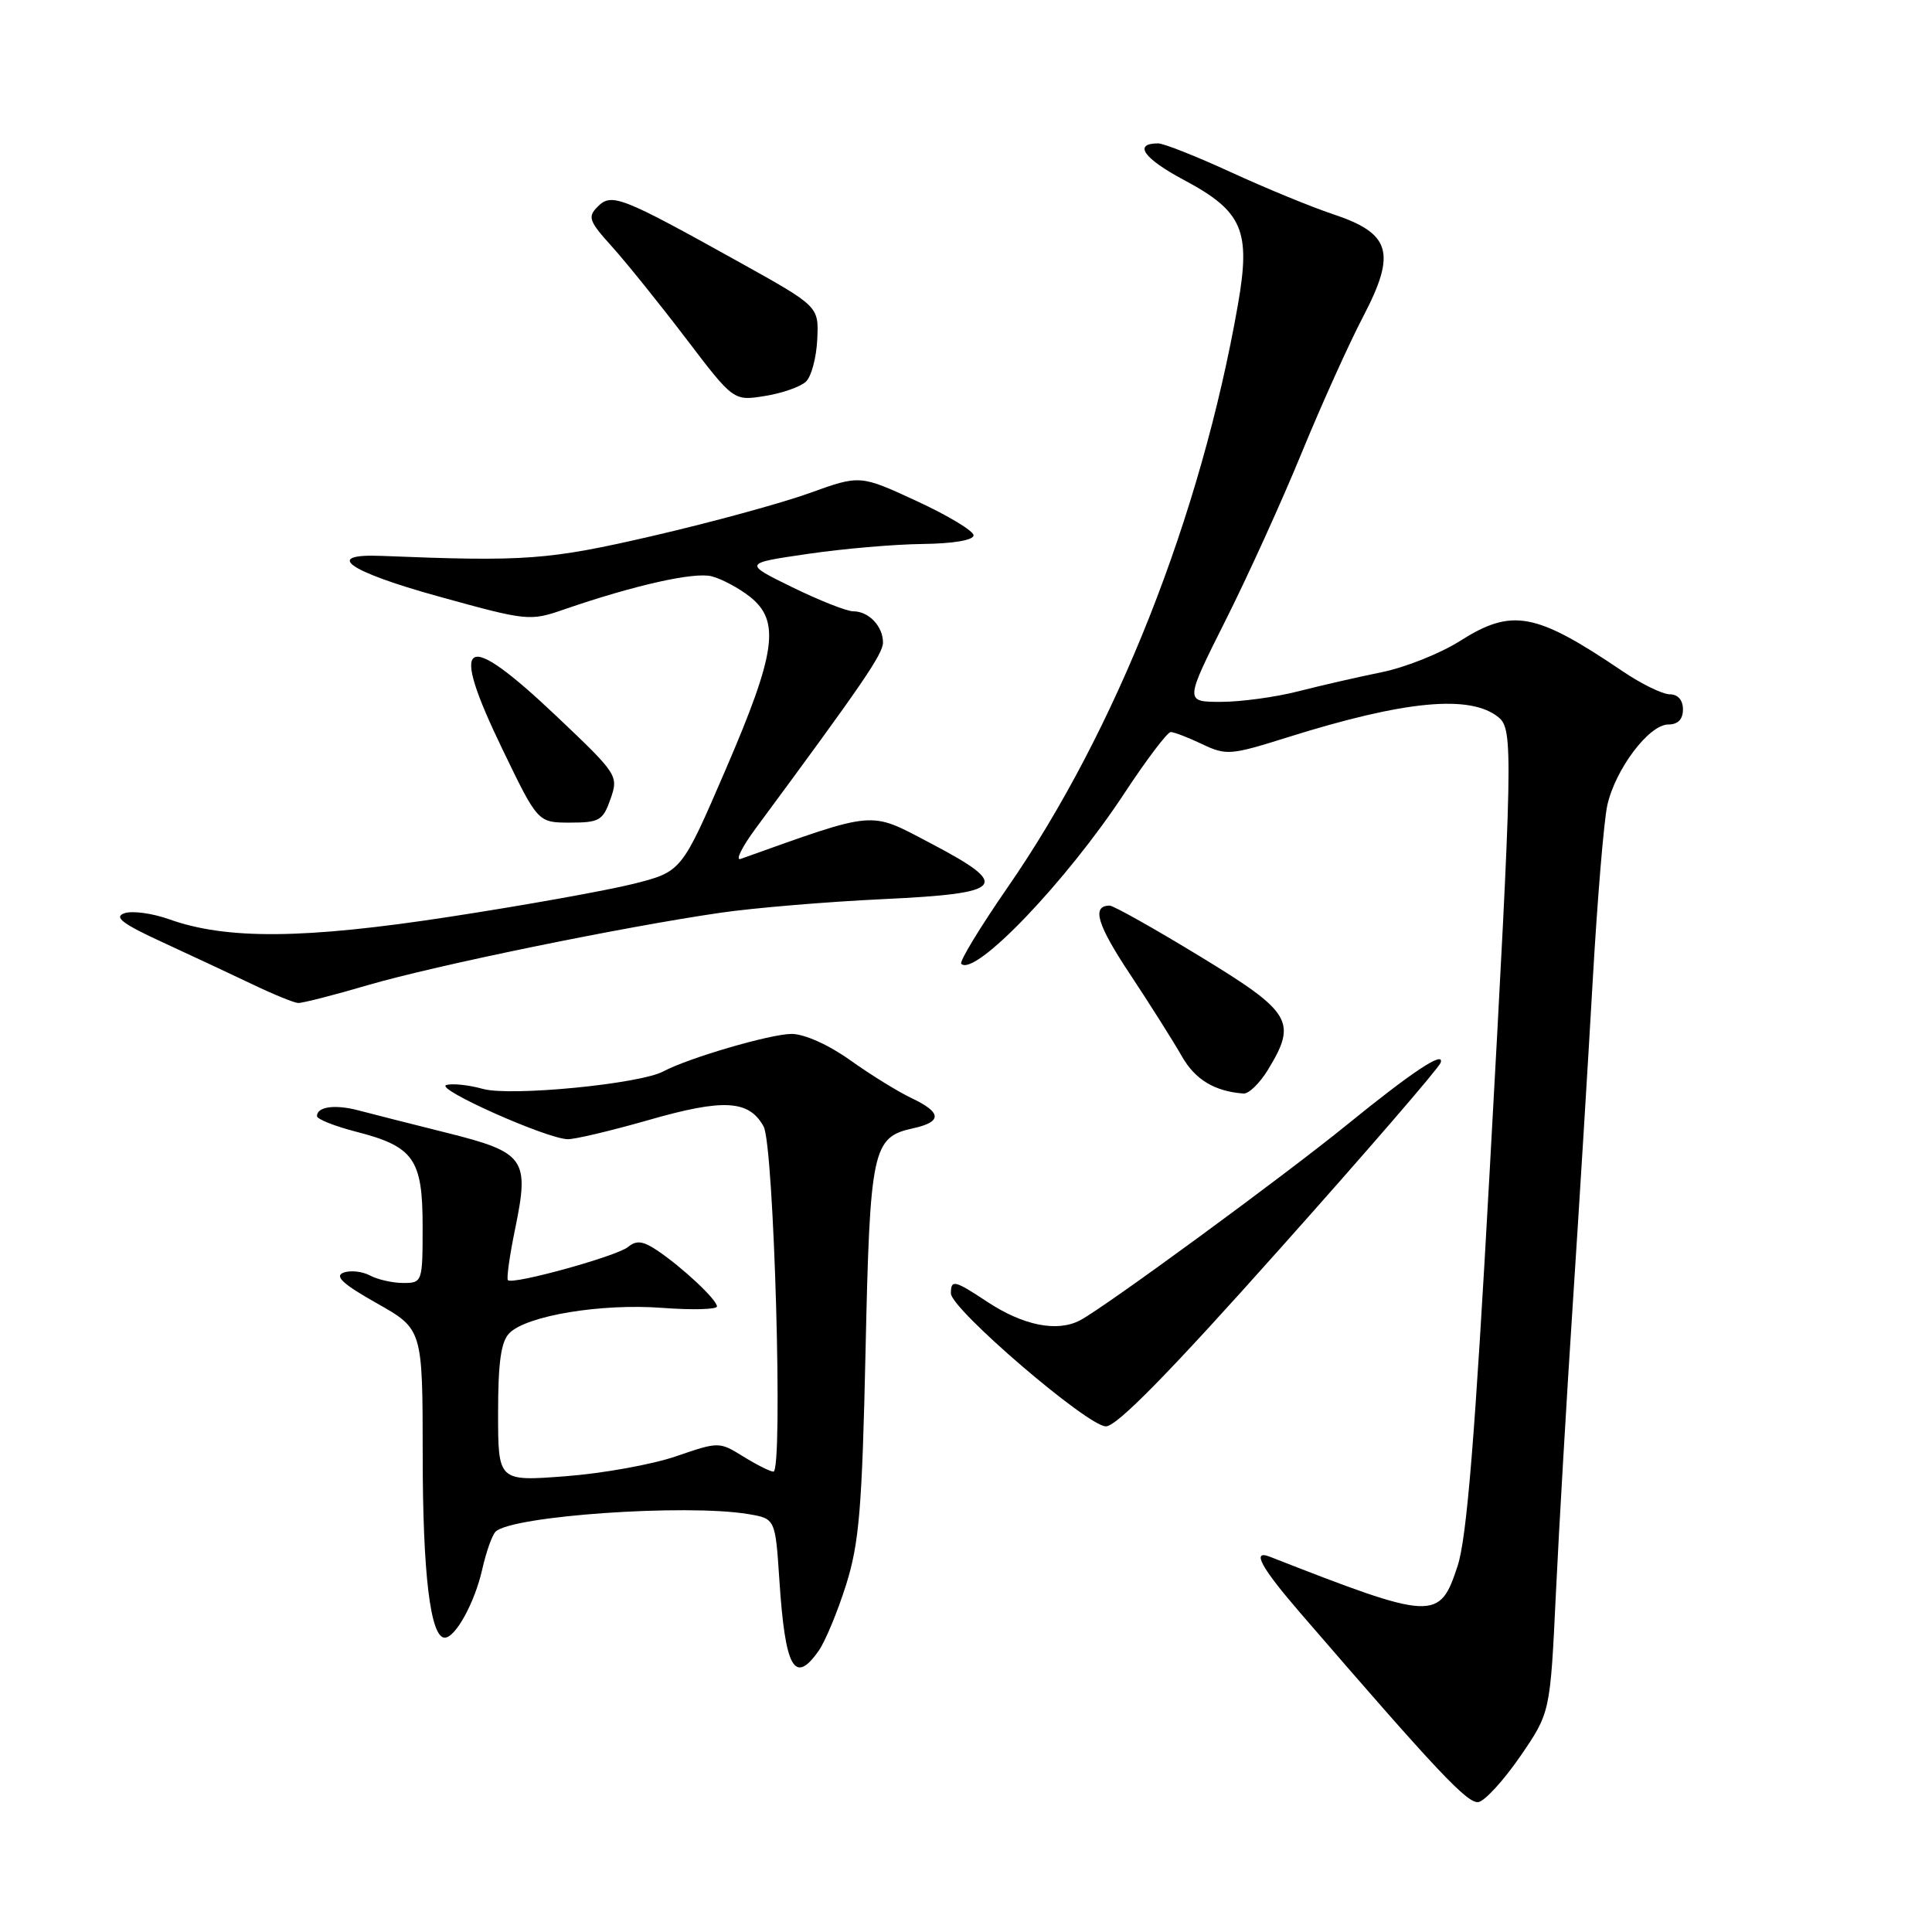 <?xml version="1.0" encoding="UTF-8" standalone="no"?>
<!DOCTYPE svg PUBLIC "-//W3C//DTD SVG 1.1//EN" "http://www.w3.org/Graphics/SVG/1.1/DTD/svg11.dtd" >
<svg xmlns="http://www.w3.org/2000/svg" xmlns:xlink="http://www.w3.org/1999/xlink" version="1.1" viewBox="0 0 256 256">
 <g >
 <path fill="currentColor"
d=" M 201.45 232.71 C 205.41 226.94 205.41 226.94 206.16 211.22 C 206.57 202.57 207.59 185.15 208.42 172.50 C 209.25 159.85 210.43 140.72 211.04 130.00 C 211.65 119.28 212.52 108.80 212.97 106.73 C 214.02 101.95 218.50 96.00 221.05 96.00 C 222.33 96.00 223.00 95.32 223.00 94.00 C 223.00 92.76 222.33 92.00 221.25 92.00 C 220.29 91.99 217.47 90.62 215.00 88.94 C 203.44 81.12 200.36 80.55 193.41 84.96 C 190.85 86.58 186.22 88.43 183.13 89.06 C 180.03 89.69 175.04 90.83 172.04 91.60 C 169.04 92.37 164.42 93.00 161.78 93.00 C 156.98 93.00 156.98 93.00 162.37 82.25 C 165.34 76.34 169.89 66.33 172.48 60.00 C 175.08 53.67 178.75 45.53 180.65 41.90 C 185.05 33.46 184.29 30.92 176.60 28.37 C 173.80 27.44 167.74 24.95 163.15 22.84 C 158.56 20.73 154.20 19.00 153.46 19.00 C 150.11 19.00 151.53 21.00 156.90 23.86 C 164.65 28.00 165.75 30.53 164.04 40.32 C 159.13 68.38 147.88 96.84 133.49 117.62 C 129.85 122.89 127.09 127.43 127.37 127.71 C 129.16 129.49 141.29 116.81 148.99 105.11 C 151.92 100.65 154.69 97.00 155.13 97.00 C 155.57 97.00 157.44 97.72 159.29 98.60 C 162.47 100.12 163.06 100.07 170.57 97.71 C 186.19 92.80 194.87 91.99 198.59 95.07 C 200.51 96.67 200.45 99.86 197.40 155.00 C 195.44 190.51 194.36 203.76 193.14 207.50 C 190.74 214.81 189.98 214.77 168.25 206.27 C 165.80 205.32 167.08 207.68 172.25 213.67 C 190.58 234.91 194.49 239.05 195.92 238.78 C 196.78 238.61 199.27 235.88 201.45 232.71 Z  M 108.47 218.75 C 109.35 217.51 110.98 213.57 112.11 210.00 C 113.85 204.45 114.23 199.91 114.69 179.00 C 115.27 152.25 115.61 150.68 120.97 149.51 C 124.88 148.65 124.81 147.41 120.75 145.49 C 118.96 144.64 115.31 142.38 112.64 140.47 C 109.79 138.44 106.58 137.00 104.89 137.00 C 102.12 137.00 91.21 140.19 87.91 141.96 C 84.79 143.64 67.67 145.30 64.00 144.29 C 62.08 143.75 59.88 143.53 59.12 143.78 C 57.63 144.29 72.39 150.87 75.21 150.95 C 76.14 150.98 80.99 149.83 85.98 148.40 C 95.87 145.56 99.24 145.75 101.18 149.26 C 102.56 151.74 103.79 195.00 102.48 195.00 C 102.07 195.00 100.28 194.10 98.51 193.01 C 95.29 191.02 95.26 191.02 89.57 192.97 C 86.43 194.05 79.85 195.24 74.93 195.61 C 66.00 196.29 66.00 196.29 66.00 187.21 C 66.00 180.48 66.39 177.76 67.50 176.64 C 69.82 174.32 79.69 172.69 87.75 173.30 C 91.74 173.60 95.00 173.51 95.00 173.11 C 95.00 172.22 90.40 167.91 87.07 165.68 C 85.18 164.42 84.32 164.32 83.22 165.23 C 81.75 166.45 67.94 170.27 67.30 169.63 C 67.10 169.43 67.53 166.34 68.27 162.77 C 70.17 153.52 69.58 152.70 59.15 150.09 C 54.39 148.90 49.15 147.57 47.49 147.13 C 44.37 146.31 42.00 146.64 42.00 147.89 C 42.00 148.29 44.31 149.21 47.12 149.94 C 54.83 151.91 56.00 153.56 56.00 162.50 C 56.00 169.88 55.96 170.00 53.43 170.00 C 52.02 170.00 50.03 169.55 49.01 169.00 C 47.98 168.46 46.40 168.29 45.50 168.64 C 44.29 169.10 45.46 170.17 49.93 172.69 C 56.00 176.12 56.00 176.12 56.01 192.81 C 56.01 208.55 57.03 217.00 58.93 217.00 C 60.36 217.00 62.91 212.34 63.90 207.94 C 64.42 205.64 65.21 203.40 65.67 202.95 C 67.83 200.86 90.86 199.25 99.12 200.62 C 102.73 201.22 102.73 201.22 103.27 209.36 C 104.04 221.08 105.27 223.29 108.47 218.75 Z  M 169.54 165.53 C 181.06 152.63 190.66 141.51 190.89 140.82 C 191.45 139.14 187.15 141.99 178.50 149.02 C 170.13 155.83 146.47 173.17 143.13 174.94 C 140.09 176.55 135.59 175.65 130.79 172.48 C 126.46 169.61 126.00 169.51 126.00 171.38 C 126.00 173.45 144.12 189.00 146.54 189.00 C 147.98 189.00 154.96 181.89 169.54 165.53 Z  M 168.01 141.75 C 171.91 135.36 171.17 134.13 158.98 126.71 C 152.92 123.02 147.54 120.00 147.04 120.00 C 144.61 120.00 145.35 122.50 149.80 129.19 C 152.46 133.21 155.52 138.06 156.60 139.96 C 158.36 143.05 160.91 144.60 164.76 144.90 C 165.46 144.96 166.92 143.54 168.01 141.75 Z  M 48.73 130.54 C 57.60 127.94 82.52 122.82 95.50 120.94 C 99.90 120.30 109.58 119.49 117.00 119.14 C 133.31 118.37 134.11 117.39 123.11 111.63 C 115.14 107.45 116.21 107.36 98.14 113.81 C 97.40 114.08 98.30 112.25 100.14 109.76 C 114.30 90.60 117.00 86.66 117.00 85.13 C 117.00 82.98 115.11 81.00 113.05 81.00 C 112.20 81.00 108.58 79.57 105.00 77.82 C 98.50 74.64 98.50 74.64 107.00 73.40 C 111.67 72.71 118.54 72.12 122.25 72.08 C 126.31 72.03 129.00 71.58 129.00 70.93 C 129.00 70.35 125.62 68.31 121.48 66.40 C 113.96 62.92 113.96 62.92 107.23 65.35 C 103.53 66.68 94.20 69.23 86.50 71.01 C 72.64 74.21 69.67 74.43 50.59 73.66 C 42.78 73.34 46.04 75.69 58.03 79.01 C 69.92 82.30 70.19 82.33 74.81 80.73 C 84.04 77.55 91.95 75.77 94.29 76.36 C 95.60 76.69 97.87 77.90 99.34 79.05 C 103.43 82.27 102.85 86.44 96.14 102.00 C 90.32 115.50 90.32 115.50 83.91 117.12 C 80.38 118.00 69.43 119.97 59.57 121.48 C 40.33 124.44 30.03 124.53 22.42 121.81 C 20.18 121.01 17.50 120.65 16.48 121.01 C 15.04 121.51 16.22 122.41 21.55 124.86 C 25.37 126.62 30.75 129.14 33.50 130.45 C 36.25 131.77 38.95 132.87 39.50 132.90 C 40.05 132.93 44.21 131.87 48.73 130.54 Z  M 80.90 105.86 C 81.97 102.78 81.85 102.59 73.75 94.91 C 61.38 83.19 59.39 84.42 66.60 99.33 C 71.27 109.00 71.27 109.00 75.54 109.00 C 79.42 109.00 79.90 108.72 80.90 105.86 Z  M 106.79 50.57 C 107.51 49.90 108.18 47.37 108.29 44.97 C 108.50 40.60 108.50 40.60 98.00 34.76 C 82.29 26.02 81.04 25.53 79.20 27.38 C 77.83 28.74 78.03 29.30 81.11 32.70 C 82.99 34.79 87.38 40.24 90.87 44.82 C 97.20 53.14 97.20 53.14 101.35 52.47 C 103.63 52.11 106.08 51.25 106.79 50.57 Z "/>
</g>
</svg>